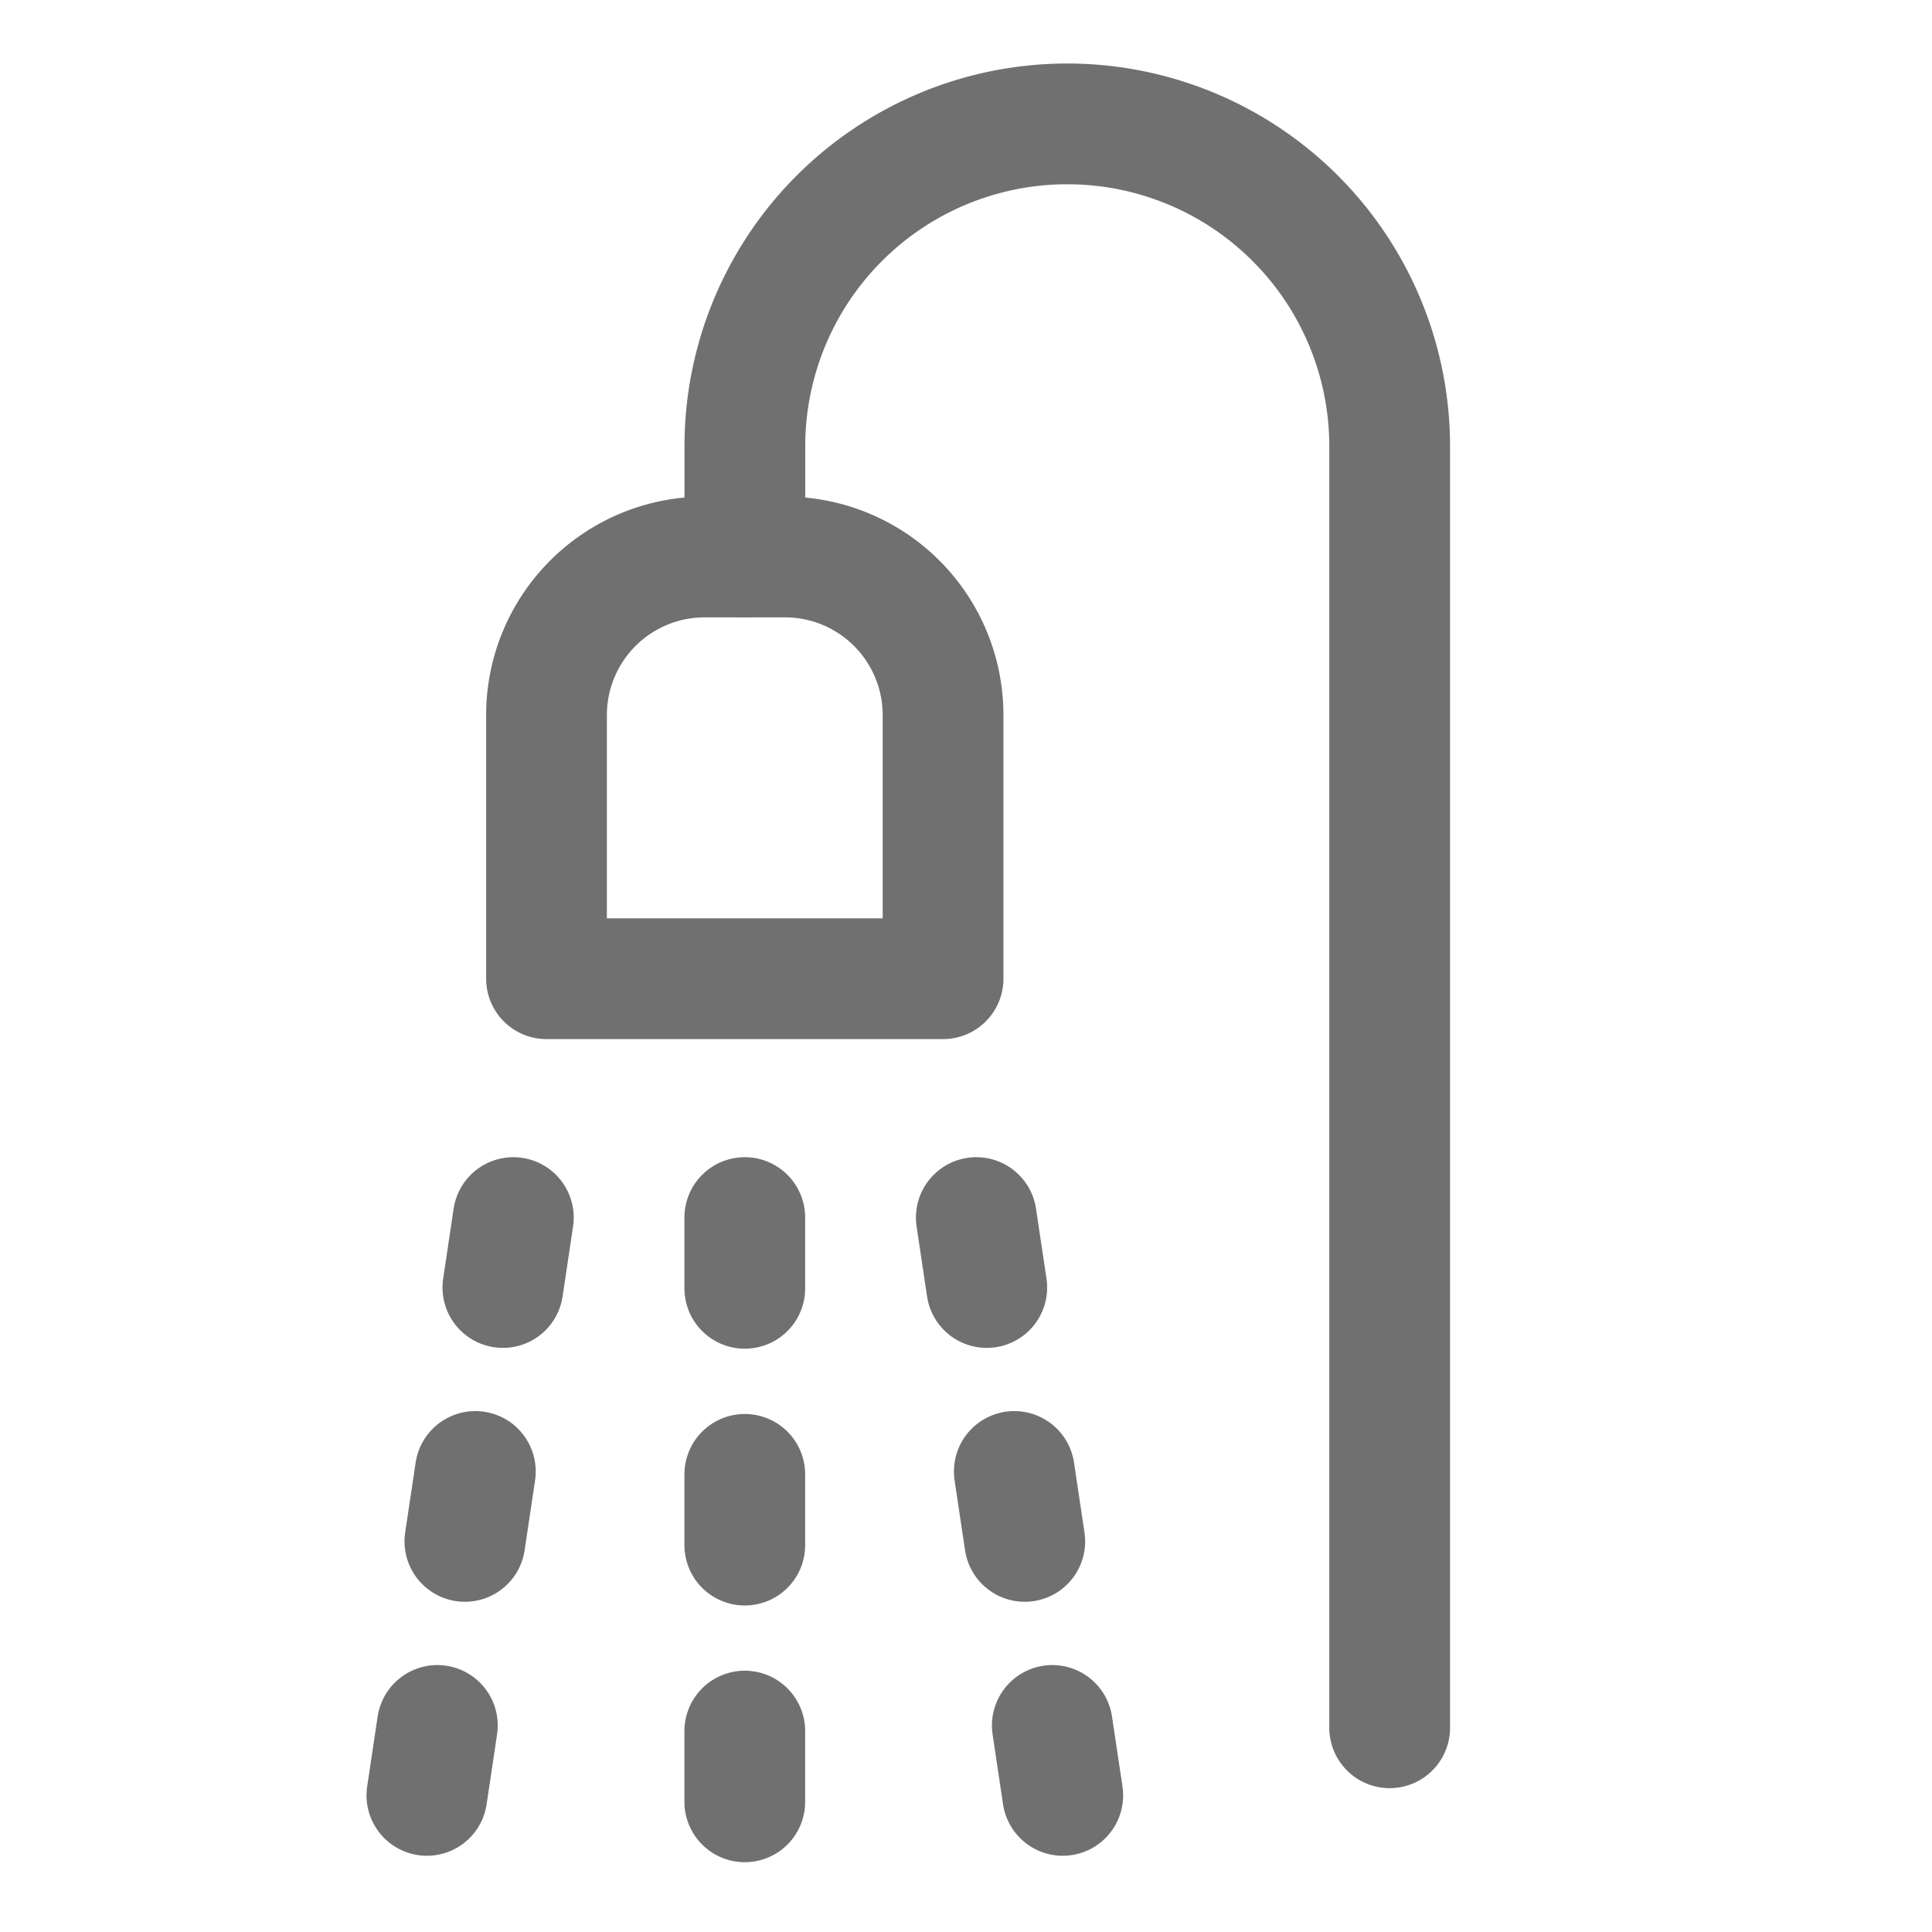 <svg xmlns="http://www.w3.org/2000/svg" width="24" height="24" viewBox="0 0 24 24">
    <path data-name="패스 65775" d="M5.909 6.129V4.755a4.005 4.005 0 1 1 8.01 0v15.919" transform="translate(3.344 .789)" style="fill:none;stroke:#707070;stroke-linecap:round;stroke-linejoin:round;stroke-width:1.5px"/>
    <path data-name="패스 65777" d="M7.617 13.015H2.691V9.74a1.964 1.964 0 0 1 1.964-1.964h1A1.964 1.964 0 0 1 7.617 9.74z" transform="translate(4.098 -.857)" style="fill:none;stroke:#707070;stroke-linecap:round;stroke-linejoin:round;stroke-width:1.5px"/>
    <path data-name="선 317" transform="translate(9.252 15.125)" style="fill:none;stroke:#707070;stroke-linecap:round;stroke-linejoin:round;stroke-width:1.5px" d="M0 0v.879"/>
    <path data-name="선 318" transform="translate(9.252 18.315)" style="fill:none;stroke:#707070;stroke-linecap:round;stroke-linejoin:round;stroke-width:1.5px" d="M0 0v.879"/>
    <path data-name="선 319" transform="translate(9.252 21.504)" style="fill:none;stroke:#707070;stroke-linecap:round;stroke-linejoin:round;stroke-width:1.5px" d="M0 0v.879"/>
    <path data-name="선 320" transform="translate(6.247 15.125)" style="fill:none;stroke:#707070;stroke-linecap:round;stroke-linejoin:round;stroke-width:1.5px" d="M.13 0 0 .869"/>
    <path data-name="선 321" transform="translate(5.775 18.279)" style="fill:none;stroke:#707070;stroke-linecap:round;stroke-linejoin:round;stroke-width:1.5px" d="M.13 0 0 .869"/>
    <path data-name="선 322" transform="translate(5.303 21.434)" style="fill:none;stroke:#707070;stroke-linecap:round;stroke-linejoin:round;stroke-width:1.5px" d="M.13 0 0 .869"/>
    <path data-name="선 323" transform="translate(12.128 15.125)" style="fill:none;stroke:#707070;stroke-linecap:round;stroke-linejoin:round;stroke-width:1.5px" d="m0 0 .13.869"/>
    <path data-name="선 324" transform="translate(12.6 18.279)" style="fill:none;stroke:#707070;stroke-linecap:round;stroke-linejoin:round;stroke-width:1.5px" d="m0 0 .13.869"/>
    <path data-name="선 325" transform="translate(13.072 21.434)" style="fill:none;stroke:#707070;stroke-linecap:round;stroke-linejoin:round;stroke-width:1.5px" d="m0 0 .13.869"/>
</svg>
